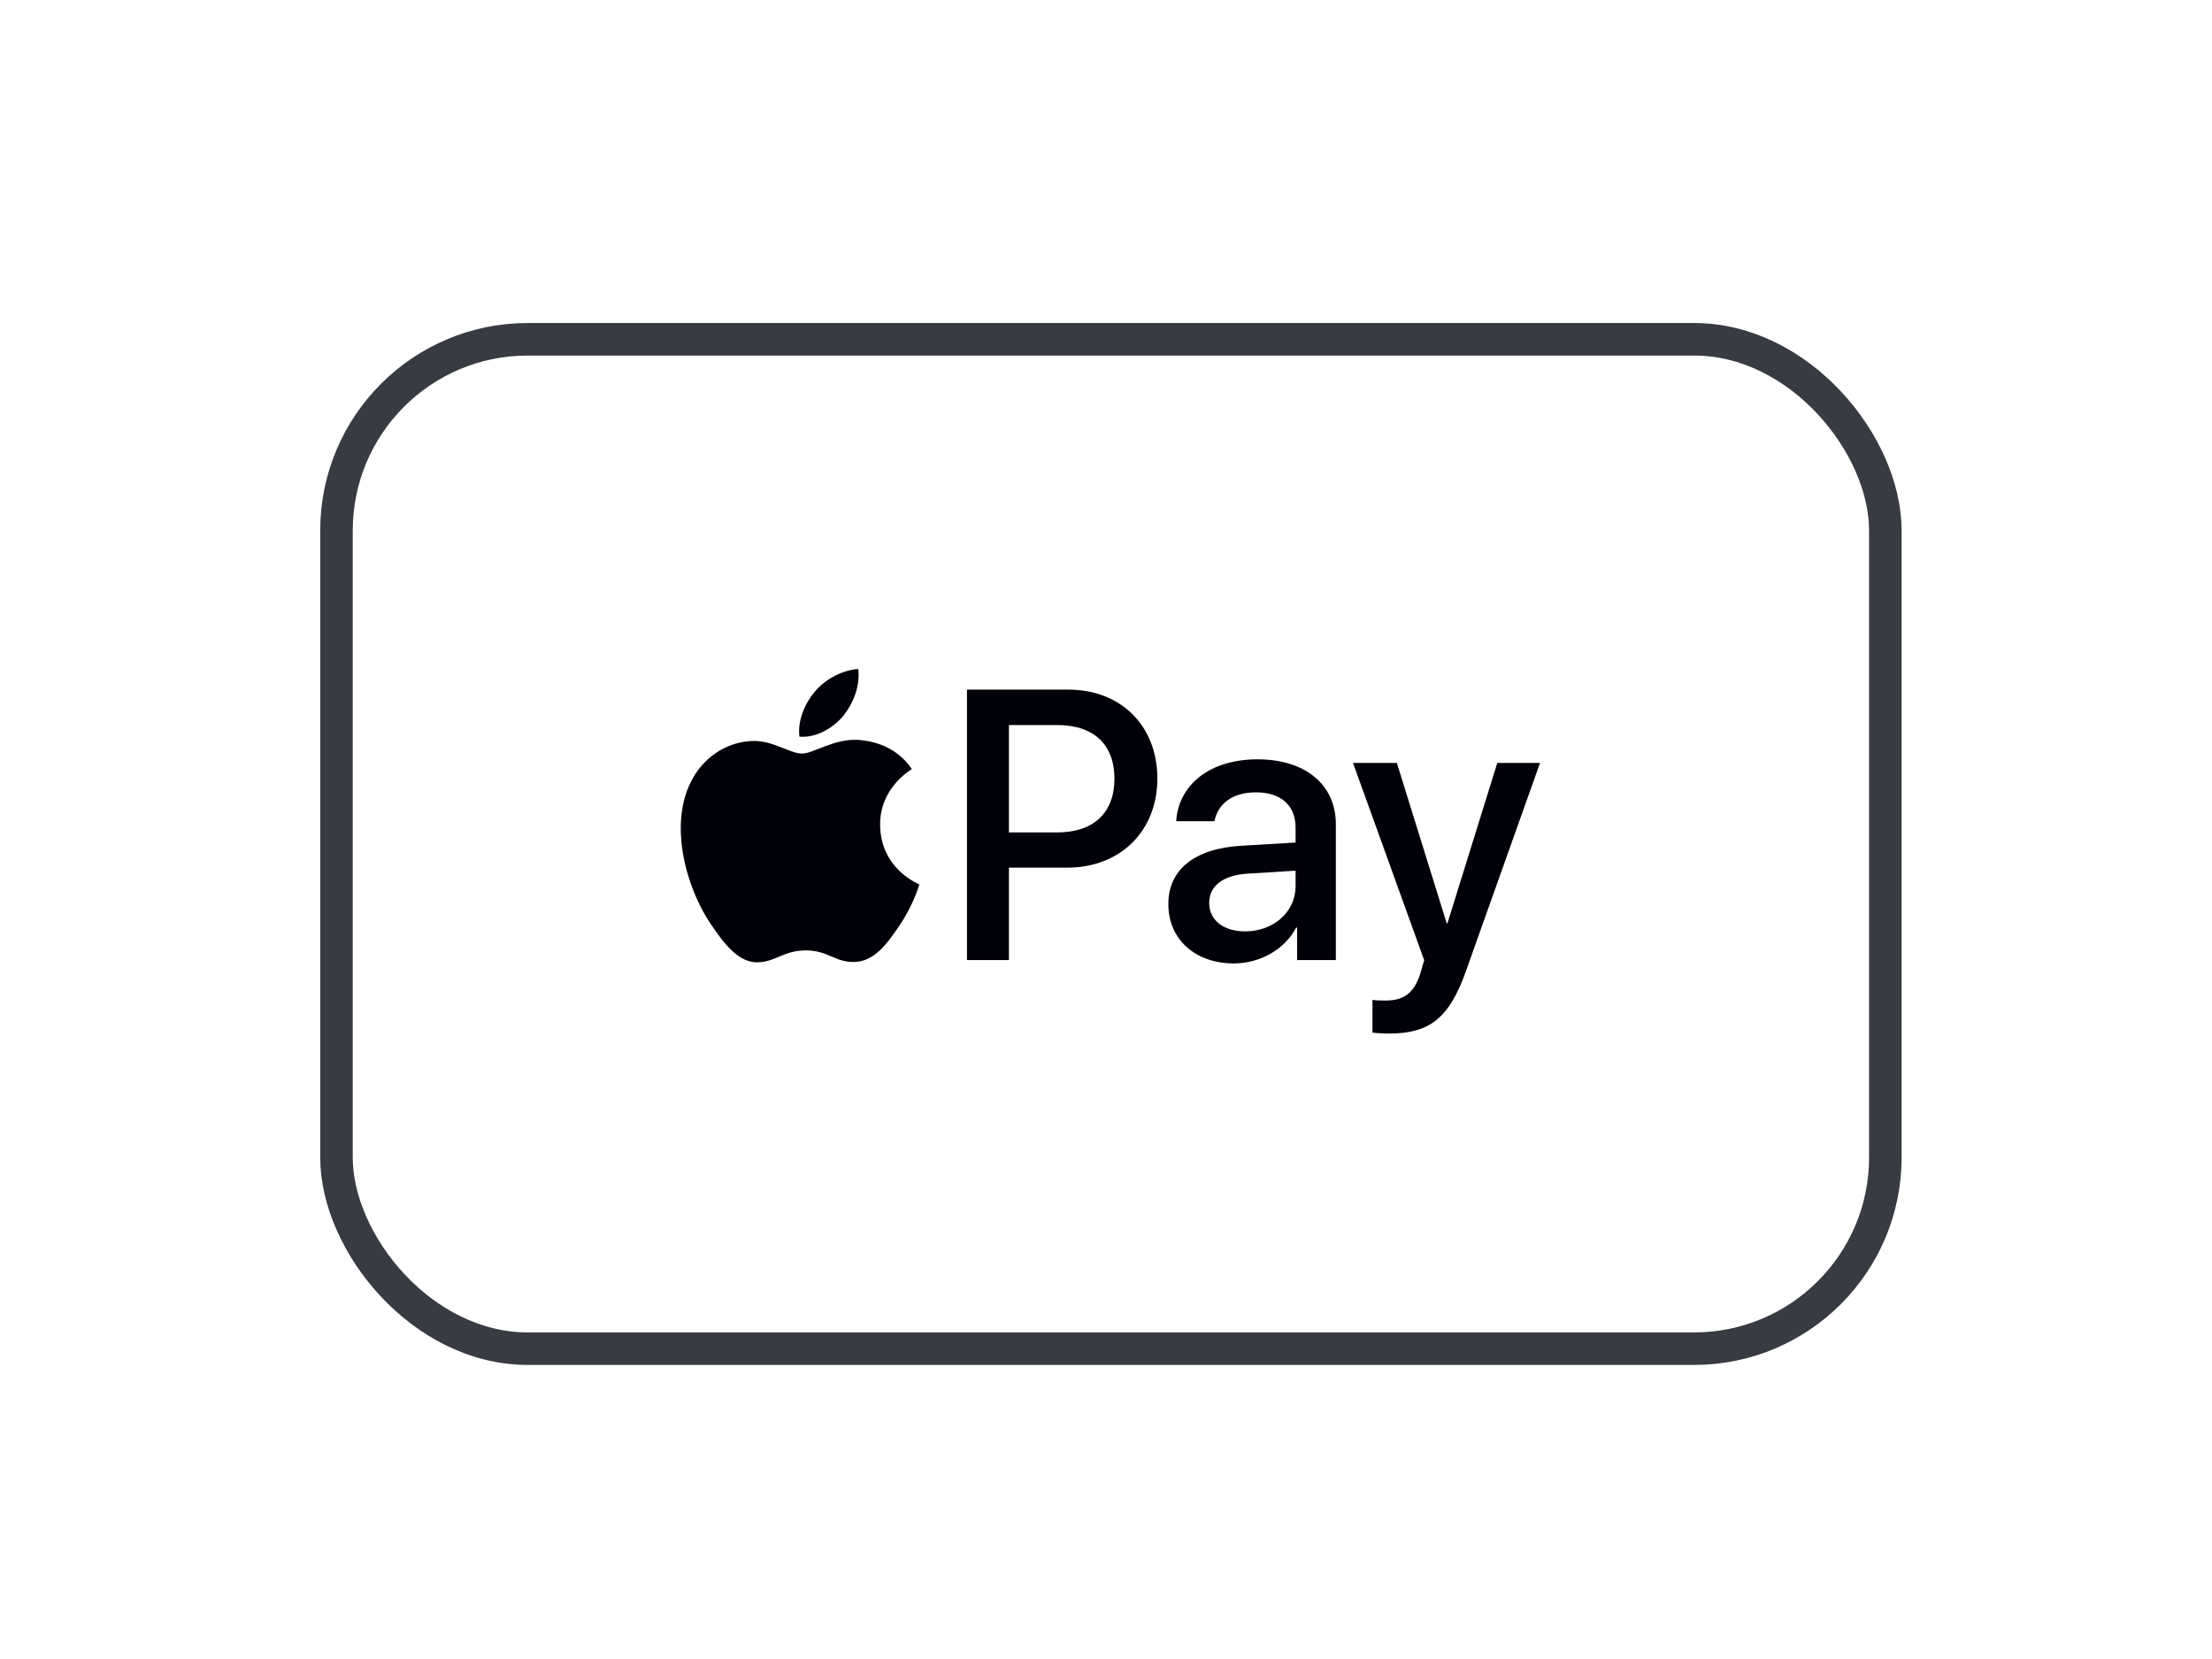 <svg width="68" height="51" viewBox="0 0 68 51" fill="none" xmlns="http://www.w3.org/2000/svg">
<g filter="url(#filter0_dd_4947_1610)">
<rect x="10.844" y="6" width="46.614" height="30.03" rx="5.379" fill="white"/>
<rect x="10.344" y="5.5" width="47.614" height="31.03" rx="5.879" stroke="#383B42"/>
<path d="M25.92 17.082C26.231 16.693 26.442 16.17 26.386 15.637C25.931 15.659 25.376 15.937 25.054 16.326C24.765 16.66 24.51 17.204 24.576 17.715C25.087 17.759 25.598 17.46 25.92 17.082Z" fill="#000008"/>
<path d="M26.381 17.815C25.639 17.771 25.007 18.236 24.653 18.236C24.298 18.236 23.756 17.837 23.169 17.848C22.405 17.859 21.696 18.291 21.308 18.978C20.511 20.353 21.098 22.392 21.873 23.511C22.25 24.065 22.703 24.674 23.302 24.653C23.867 24.63 24.088 24.287 24.775 24.287C25.461 24.287 25.661 24.653 26.259 24.642C26.879 24.63 27.267 24.087 27.643 23.533C28.075 22.902 28.252 22.292 28.263 22.259C28.252 22.248 27.067 21.793 27.056 20.43C27.045 19.289 27.987 18.746 28.031 18.712C27.499 17.926 26.669 17.837 26.381 17.815Z" fill="#000008"/>
<path d="M32.843 16.27C34.456 16.27 35.579 17.382 35.579 19.001C35.579 20.626 34.433 21.743 32.802 21.743H31.016V24.584H29.726V16.27L32.843 16.27ZM31.016 20.66H32.497C33.62 20.66 34.26 20.055 34.26 19.007C34.26 17.959 33.62 17.359 32.503 17.359H31.016V20.66Z" fill="#000008"/>
<path d="M35.916 22.861C35.916 21.801 36.728 21.15 38.169 21.069L39.828 20.971V20.505C39.828 19.831 39.373 19.427 38.612 19.427C37.892 19.427 37.443 19.773 37.333 20.315H36.158C36.227 19.22 37.16 18.413 38.658 18.413C40.127 18.413 41.066 19.191 41.066 20.407V24.584H39.874V23.587H39.845C39.494 24.261 38.727 24.687 37.932 24.687C36.746 24.687 35.916 23.95 35.916 22.861ZM39.828 22.314V21.836L38.336 21.928C37.593 21.98 37.172 22.308 37.172 22.826C37.172 23.357 37.61 23.702 38.278 23.702C39.148 23.702 39.828 23.103 39.828 22.314Z" fill="#000008"/>
<path d="M42.192 26.813V25.805C42.284 25.828 42.492 25.828 42.595 25.828C43.172 25.828 43.483 25.586 43.673 24.964C43.673 24.952 43.782 24.595 43.782 24.589L41.593 18.523H42.941L44.474 23.454H44.496L46.029 18.523H47.343L45.073 24.9C44.554 26.37 43.955 26.842 42.699 26.842C42.595 26.842 42.284 26.83 42.192 26.813Z" fill="#000008"/>
</g>
<defs>
<filter id="filter0_dd_4947_1610" x="0.879" y="0.518" width="66.544" height="49.959" filterUnits="userSpaceOnUse" color-interpolation-filters="sRGB">
<feFlood flood-opacity="0" result="BackgroundImageFix"/>
<feColorMatrix in="SourceAlpha" type="matrix" values="0 0 0 0 0 0 0 0 0 0 0 0 0 0 0 0 0 0 127 0" result="hardAlpha"/>
<feOffset dy="0.448"/>
<feGaussianBlur stdDeviation="2.241"/>
<feColorMatrix type="matrix" values="0 0 0 0 0.718 0 0 0 0 0.718 0 0 0 0 0.718 0 0 0 0.08 0"/>
<feBlend mode="normal" in2="BackgroundImageFix" result="effect1_dropShadow_4947_1610"/>
<feColorMatrix in="SourceAlpha" type="matrix" values="0 0 0 0 0 0 0 0 0 0 0 0 0 0 0 0 0 0 127 0" result="hardAlpha"/>
<feOffset dy="4.482"/>
<feGaussianBlur stdDeviation="4.482"/>
<feColorMatrix type="matrix" values="0 0 0 0 0.718 0 0 0 0 0.718 0 0 0 0 0.718 0 0 0 0.08 0"/>
<feBlend mode="normal" in2="effect1_dropShadow_4947_1610" result="effect2_dropShadow_4947_1610"/>
<feBlend mode="normal" in="SourceGraphic" in2="effect2_dropShadow_4947_1610" result="shape"/>
</filter>
</defs>
</svg>
